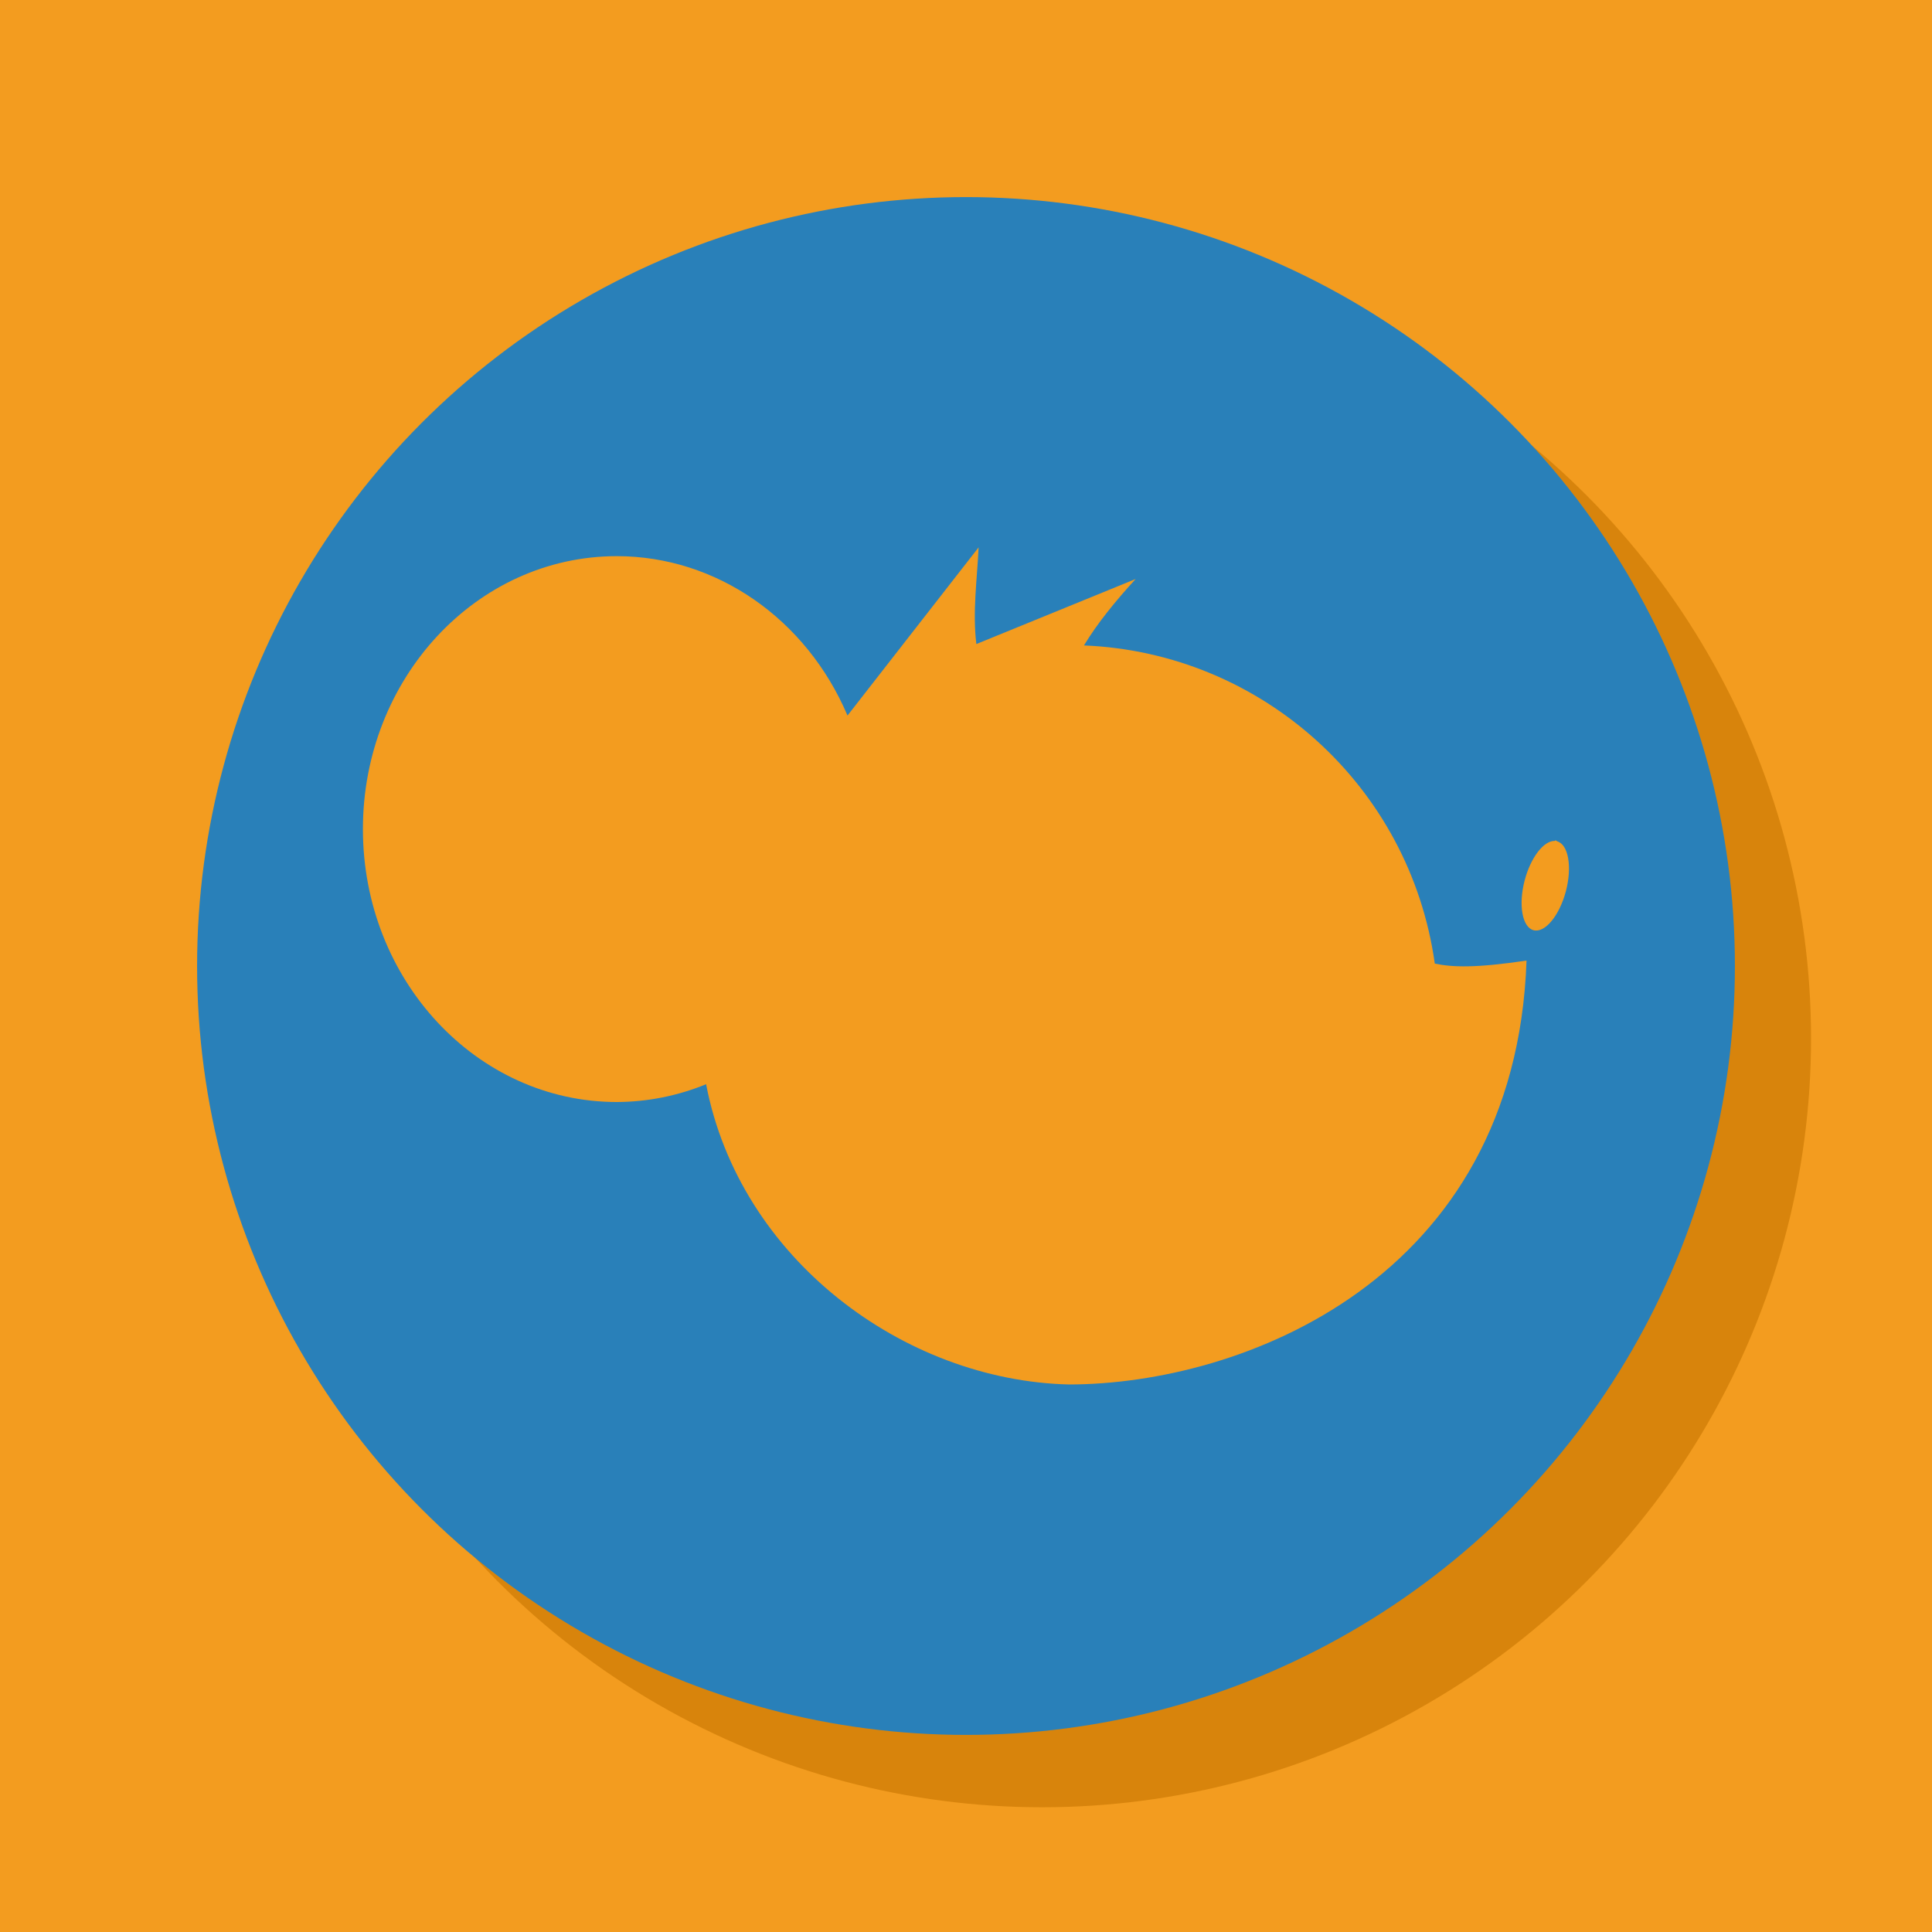 <?xml version="1.0" encoding="UTF-8" standalone="no"?>
<svg
   xmlns:dc="http://purl.org/dc/elements/1.1/"
   xmlns:cc="http://creativecommons.org/ns#"
   xmlns:rdf="http://www.w3.org/1999/02/22-rdf-syntax-ns#"
   xmlns:svg="http://www.w3.org/2000/svg"
   xmlns="http://www.w3.org/2000/svg"
   xmlns:sodipodi="http://sodipodi.sourceforge.net/DTD/sodipodi-0.dtd"
   xmlns:inkscape="http://www.inkscape.org/namespaces/inkscape"
   sodipodi:docname="echo.svg"
   inkscape:version="1.0 (4035a4f, 2020-05-01)"
   id="svg995"
   version="1.1"
   viewBox="0 0 29.104 29.104"
   height="110"
   width="110">
  <defs
     id="defs989" />
  <sodipodi:namedview
     inkscape:window-maximized="0"
     inkscape:window-y="159"
     inkscape:window-x="640"
     inkscape:window-height="856"
     inkscape:window-width="1272"
     inkscape:showpageshadow="false"
     units="px"
     showgrid="false"
     inkscape:document-rotation="0"
     inkscape:current-layer="layer1"
     inkscape:document-units="px"
     inkscape:cy="151.95624"
     inkscape:cx="-38.247734"
     inkscape:zoom="1.4"
     inkscape:pageshadow="2"
     inkscape:pageopacity="0.0"
     borderopacity="1.0"
     bordercolor="#666666"
     pagecolor="#ffffff"
     id="base" />
  <g
     id="layer1"
     inkscape:groupmode="layer"
     inkscape:label="Capa 1">
    <g
       transform="translate(-6.048,-6.804)"
       id="g848">
      <rect
         style="fill:#f39c1f;fill-opacity:1;stroke:none;stroke-width:0.265;stroke-linecap:round;stroke-linejoin:round;stroke-opacity:0.051"
         id="rect939-6-0"
         width="29.104"
         height="29.104"
         x="6.048"
         y="6.804" />
      <circle
         style="fill:#d8840c;fill-opacity:1;stroke:none;stroke-width:0.265;stroke-linecap:round;stroke-linejoin:round;stroke-opacity:0.051"
         id="path1014-4"
         cx="21.747"
         cy="22.446"
         r="11.583" />
      <circle
         r="11.583"
         cy="21.356"
         cx="20.6"
         id="path1014"
         style="fill:#2980b9;fill-opacity:1;stroke:none;stroke-width:0.265;stroke-linecap:round;stroke-linejoin:round;stroke-opacity:0.051" />
      <path
         sodipodi:nodetypes="cccccccccsscccccccccc"
         inkscape:connector-curvature="0"
         id="path4136-4"
         d="m 20.79,15.052 c -0.023,0.484 -0.093,0.969 -0.034,1.454 l 2.4,-0.98 c -0.306,0.334 -0.577,0.667 -0.779,1.001 2.677,0.109 4.911,2.118 5.285,4.793 0.267,0.055 0.61,0.069 1.382,-0.046 -0.168,4.814 -4.293,6.383 -6.891,6.386 -2.494,-0.059 -4.965,-1.899 -5.468,-4.523 -0.43,0.176 -0.885,0.266 -1.345,0.268 -2.112,0 -3.825,-1.841 -3.825,-4.111 0,-2.271 1.712,-4.112 3.825,-4.112 1.497,0 2.854,0.941 3.475,2.401 l 1.974,-2.532 z m 8.681,4.413 c 0.01,0 0.021,0 0.032,0.012 0.171,0.046 0.231,0.382 0.134,0.752 -0.098,0.37 -0.316,0.633 -0.487,0.588 -0.171,-0.044 -0.231,-0.382 -0.134,-0.752 0.091,-0.344 0.288,-0.6 0.455,-0.593 z"
         style="color:#000000;display:inline;overflow:visible;visibility:visible;opacity:1;fill:#f39c1f;fill-opacity:1;fill-rule:nonzero;stroke:none;stroke-width:0.354;stroke-linecap:square;stroke-linejoin:miter;stroke-miterlimit:4;stroke-dasharray:none;stroke-opacity:1;marker:none;enable-background:accumulate" />
    </g>
  </g>
</svg>
